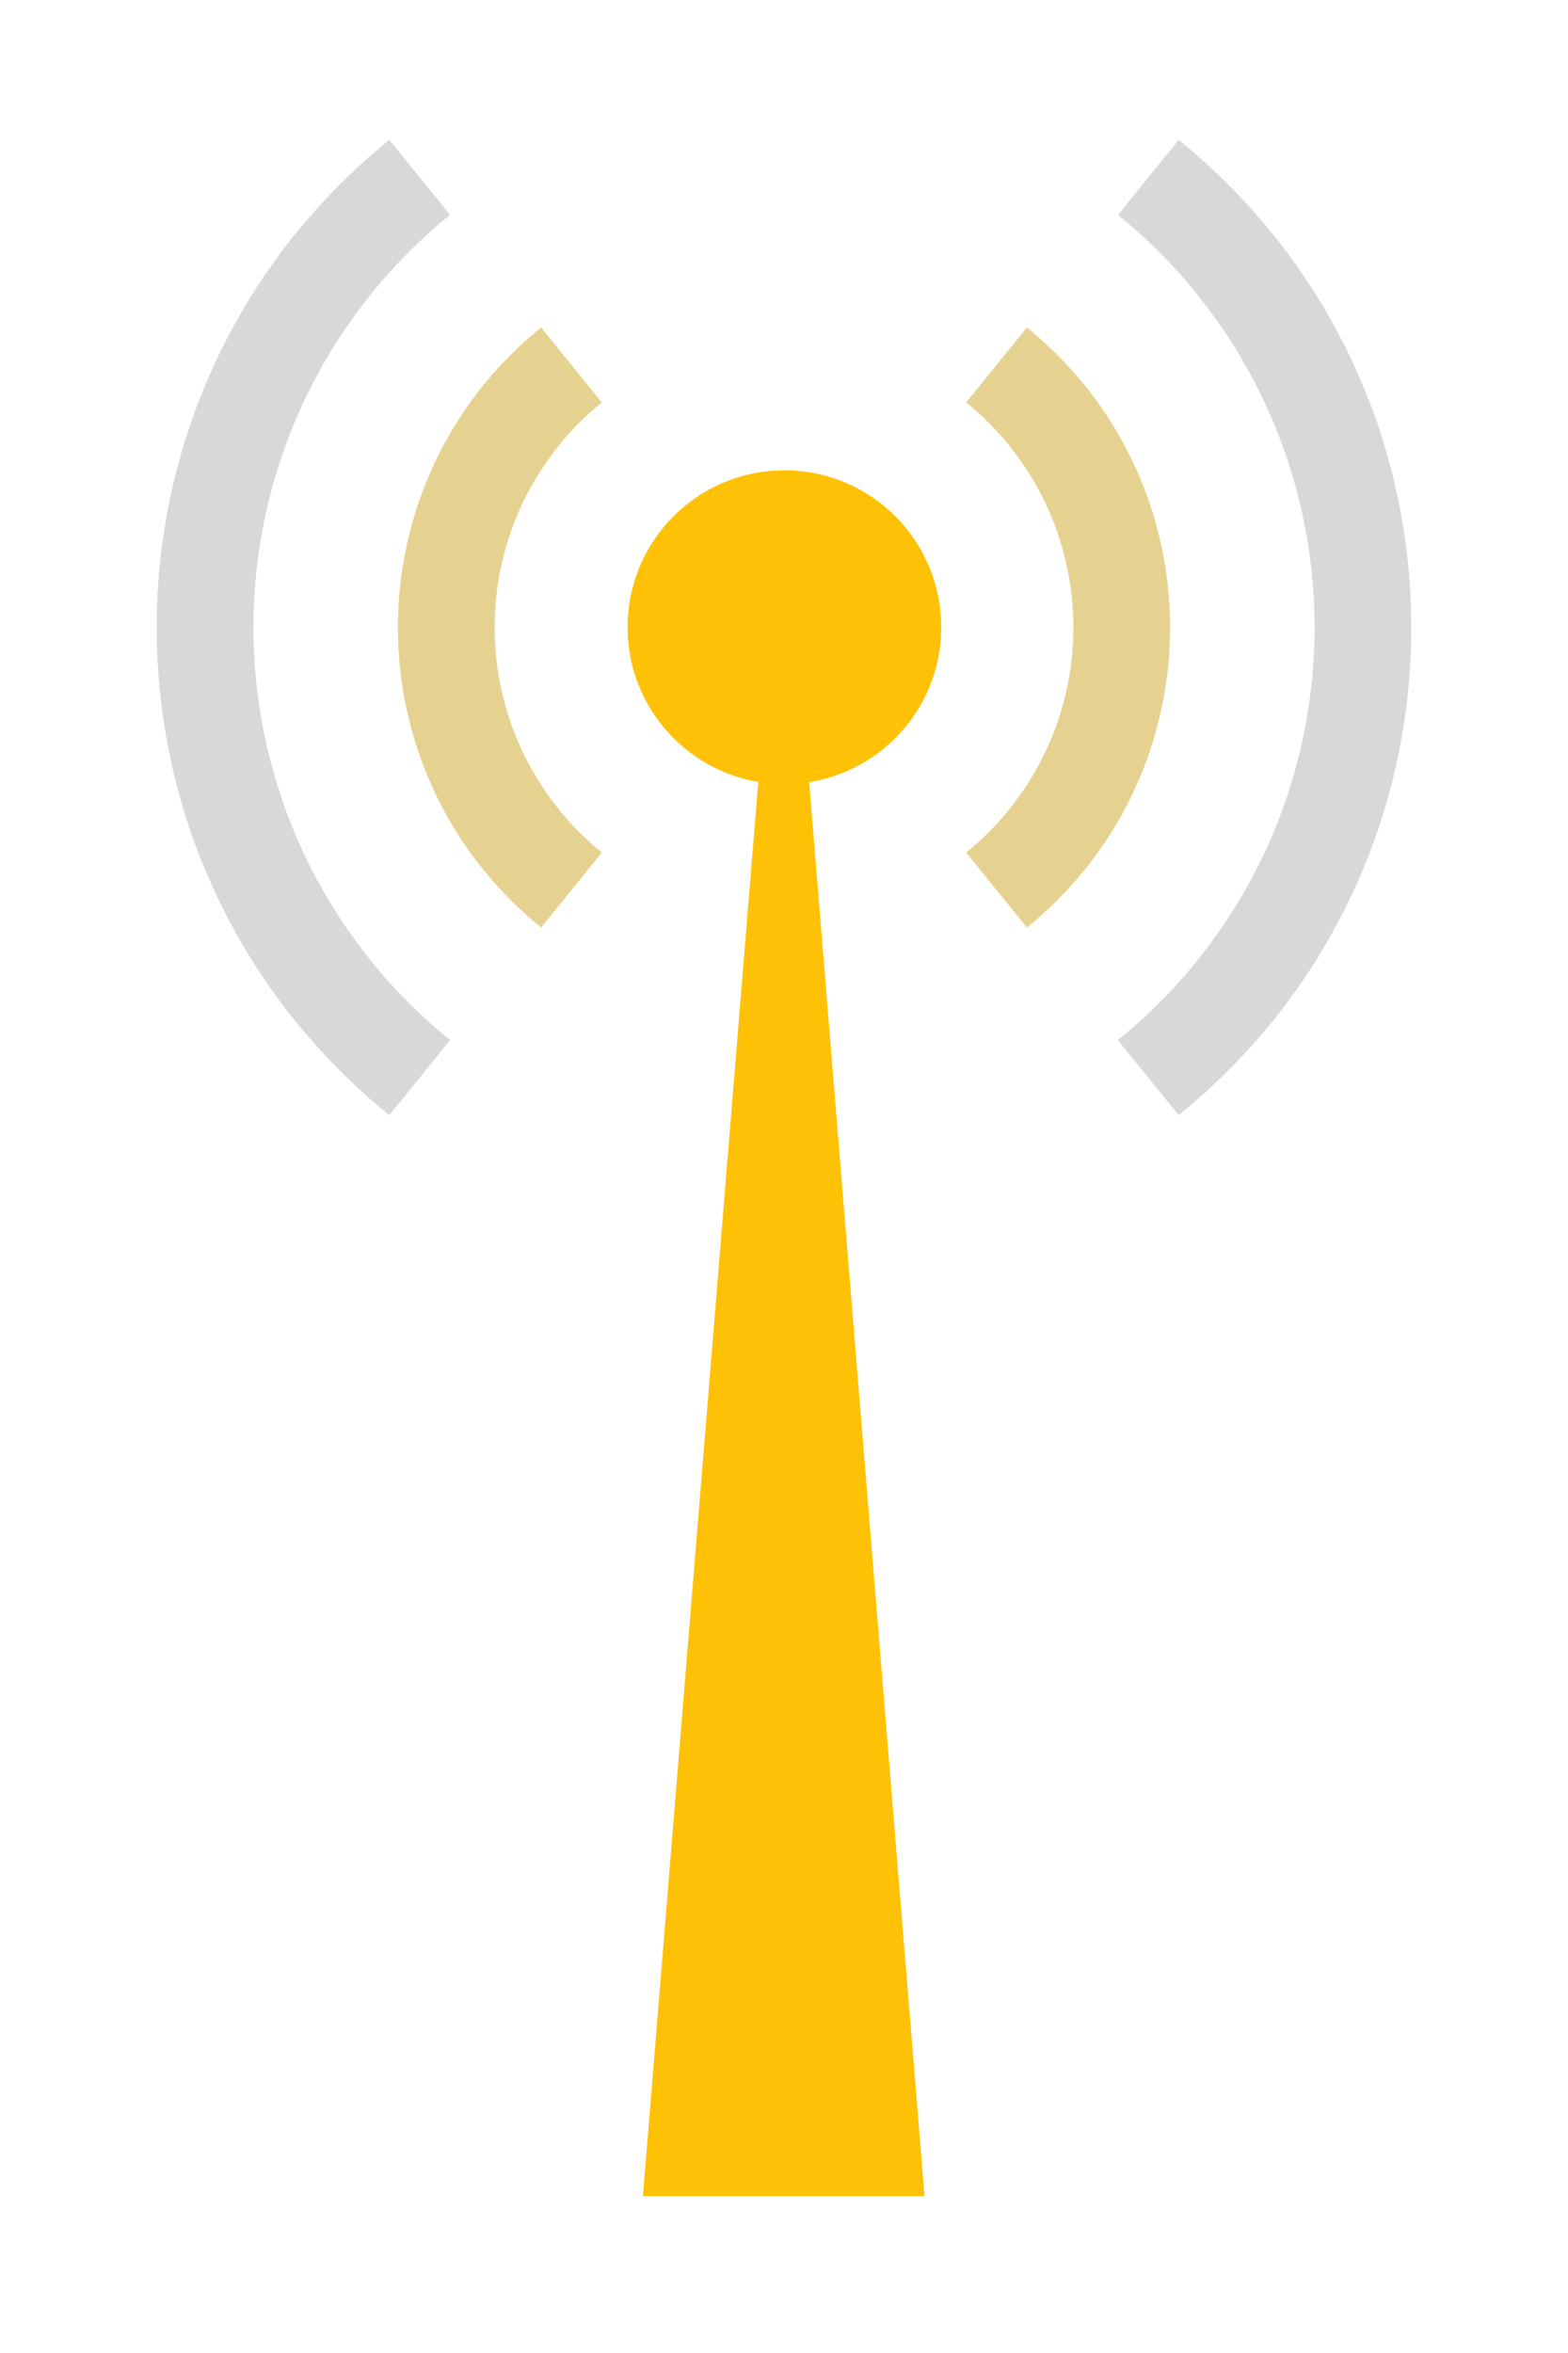 <?xml version="1.0" encoding="UTF-8" standalone="no"?>
<!-- Created with Inkscape (http://www.inkscape.org/) -->

<svg
   xmlns:dc="http://purl.org/dc/elements/1.1/"
   xmlns:cc="http://creativecommons.org/ns#"
   xmlns:rdf="http://www.w3.org/1999/02/22-rdf-syntax-ns#"
   xmlns:svg="http://www.w3.org/2000/svg"
   xmlns="http://www.w3.org/2000/svg"
   xmlns:sodipodi="http://sodipodi.sourceforge.net/DTD/sodipodi-0.dtd"
   xmlns:inkscape="http://www.inkscape.org/namespaces/inkscape"
   width="20"
   height="30"
   id="svg2"
   version="1.1"
   inkscape:version="0.48.4 r9939"
   sodipodi:docname="btn_broadcast_connecting.svg"
   inkscape:export-xdpi="90"
   inkscape:export-ydpi="90">
  <defs
     id="defs4" />
  <sodipodi:namedview
     id="base"
     pagecolor="#ffffff"
     bordercolor="#666666"
     borderopacity="1.0"
     inkscape:pageopacity="0.0"
     inkscape:pageshadow="2"
     inkscape:zoom="11.313708"
     inkscape:cx="11.785256"
     inkscape:cy="16.017761"
     inkscape:document-units="px"
     inkscape:current-layer="layer1"
     showgrid="false"
     inkscape:snap-bbox="true"
     inkscape:snap-bbox-midpoints="true"
     inkscape:snap-center="true"
     inkscape:snap-page="true"
     inkscape:bbox-nodes="true"
     inkscape:object-paths="true"
     inkscape:object-nodes="true"
     inkscape:snap-smooth-nodes="true"
     inkscape:window-width="1366"
     inkscape:window-height="746"
     inkscape:window-x="0"
     inkscape:window-y="0"
     inkscape:window-maximized="1"
     inkscape:snap-bbox-edge-midpoints="true" />
  <g
     inkscape:label="Layer 1"
     inkscape:groupmode="layer"
     id="layer1"
     transform="translate(0,-1022.362)">
    <path
       sodipodi:type="arc"
       style="fill:#ffc105;fill-opacity:1;fill-rule:nonzero;stroke:none"
       id="path2990"
       sodipodi:cx="9.7333946"
       sodipodi:cy="7.3453302"
       sodipodi:rx="1.314405"
       sodipodi:ry="1.2975045"
       d="m 11.048,7.345 c 0,0.717 -0.588,1.298 -1.314,1.298 -0.726,0 -1.314,-0.581 -1.314,-1.298 0,-0.717 0.588,-1.298 1.314,-1.298 0.726,0 1.314,0.581 1.314,1.298 z"
       transform="matrix(1.522,0,0,1.541,-4.81,1019.04)" />
    <path
       style="fill:#d8d8d8;fill-opacity:1;fill-rule:nonzero;stroke:none"
       d="m 3.783,1025.328 c -2.781,3.434 -2.251,8.471 1.183,11.252 l 0.775,-0.957 c -2.905,-2.353 -3.353,-6.615 -1.001,-9.521 l -0.956,-0.775 z m 10.477,-0.226 c 2.905,2.353 3.353,6.615 1.001,9.521 l 0.956,0.775 c 2.781,-3.434 2.251,-8.471 -1.183,-11.252 l -0.775,0.957 z"
       id="path3809-3-3"
       inkscape:connector-curvature="0" />
    <path
       style="fill:#e6d290;fill-opacity:1;fill-rule:nonzero;stroke:none"
       d="m 6.174,1027.264 c -1.711,2.113 -1.385,5.213 0.728,6.924 l 0.775,-0.957 c -1.585,-1.283 -1.829,-3.608 -0.546,-5.193 l -0.956,-0.775 z m 6.15,0.229 c 1.585,1.283 1.829,3.608 0.546,5.193 l 0.956,0.775 c 1.711,-2.113 1.385,-5.213 -0.728,-6.924 l -0.775,0.957 z"
       id="path3809-3-6-5"
       inkscape:connector-curvature="0" />
    <path
       sodipodi:type="star"
       style="fill:#ffc105;fill-opacity:1;fill-rule:nonzero;stroke:none"
       id="path3039"
       sodipodi:sides="3"
       sodipodi:cx="-7.6250005"
       sodipodi:cy="5.937499"
       sodipodi:r1="9.5131493"
       sodipodi:r2="4.7565746"
       sodipodi:arg1="1.5707963"
       sodipodi:arg2="2.6179939"
       inkscape:flatsided="true"
       inkscape:rounded="0"
       inkscape:randomized="0"
       d="M -7.625,15.451 -15.864,1.181 l 16.477,-4e-7 z"
       transform="matrix(-0.218,0,0,-1.542,8.334,1052.183)"
       inkscape:transform-center-y="-3.666742" />
    <path
       style="fill:#d8d8d8;fill-opacity:1;fill-rule:nonzero;stroke:none"
       d="m 16.217,1025.328 c 2.781,3.434 2.251,8.471 -1.183,11.252 l -0.775,-0.957 c 2.905,-2.353 3.353,-6.615 1.001,-9.521 l 0.956,-0.775 z m -10.477,-0.226 c -2.905,2.353 -3.353,6.615 -1.001,9.521 l -0.956,0.775 c -2.781,-3.434 -2.251,-8.471 1.183,-11.252 l 0.775,0.957 z"
       id="path3809-3-3-6"
       inkscape:connector-curvature="0" />
    <path
       style="fill:#e6d290;fill-opacity:1;fill-rule:nonzero;stroke:none"
       d="m 13.826,1027.264 c 1.711,2.113 1.385,5.213 -0.728,6.924 l -0.775,-0.957 c 1.585,-1.283 1.829,-3.608 0.546,-5.193 l 0.956,-0.775 z m -6.15,0.229 c -1.585,1.283 -1.829,3.608 -0.546,5.193 l -0.956,0.775 c -1.711,-2.113 -1.385,-5.213 0.728,-6.924 l 0.775,0.957 z"
       id="path3809-3-6-5-2"
       inkscape:connector-curvature="0" />
  </g>
</svg>
